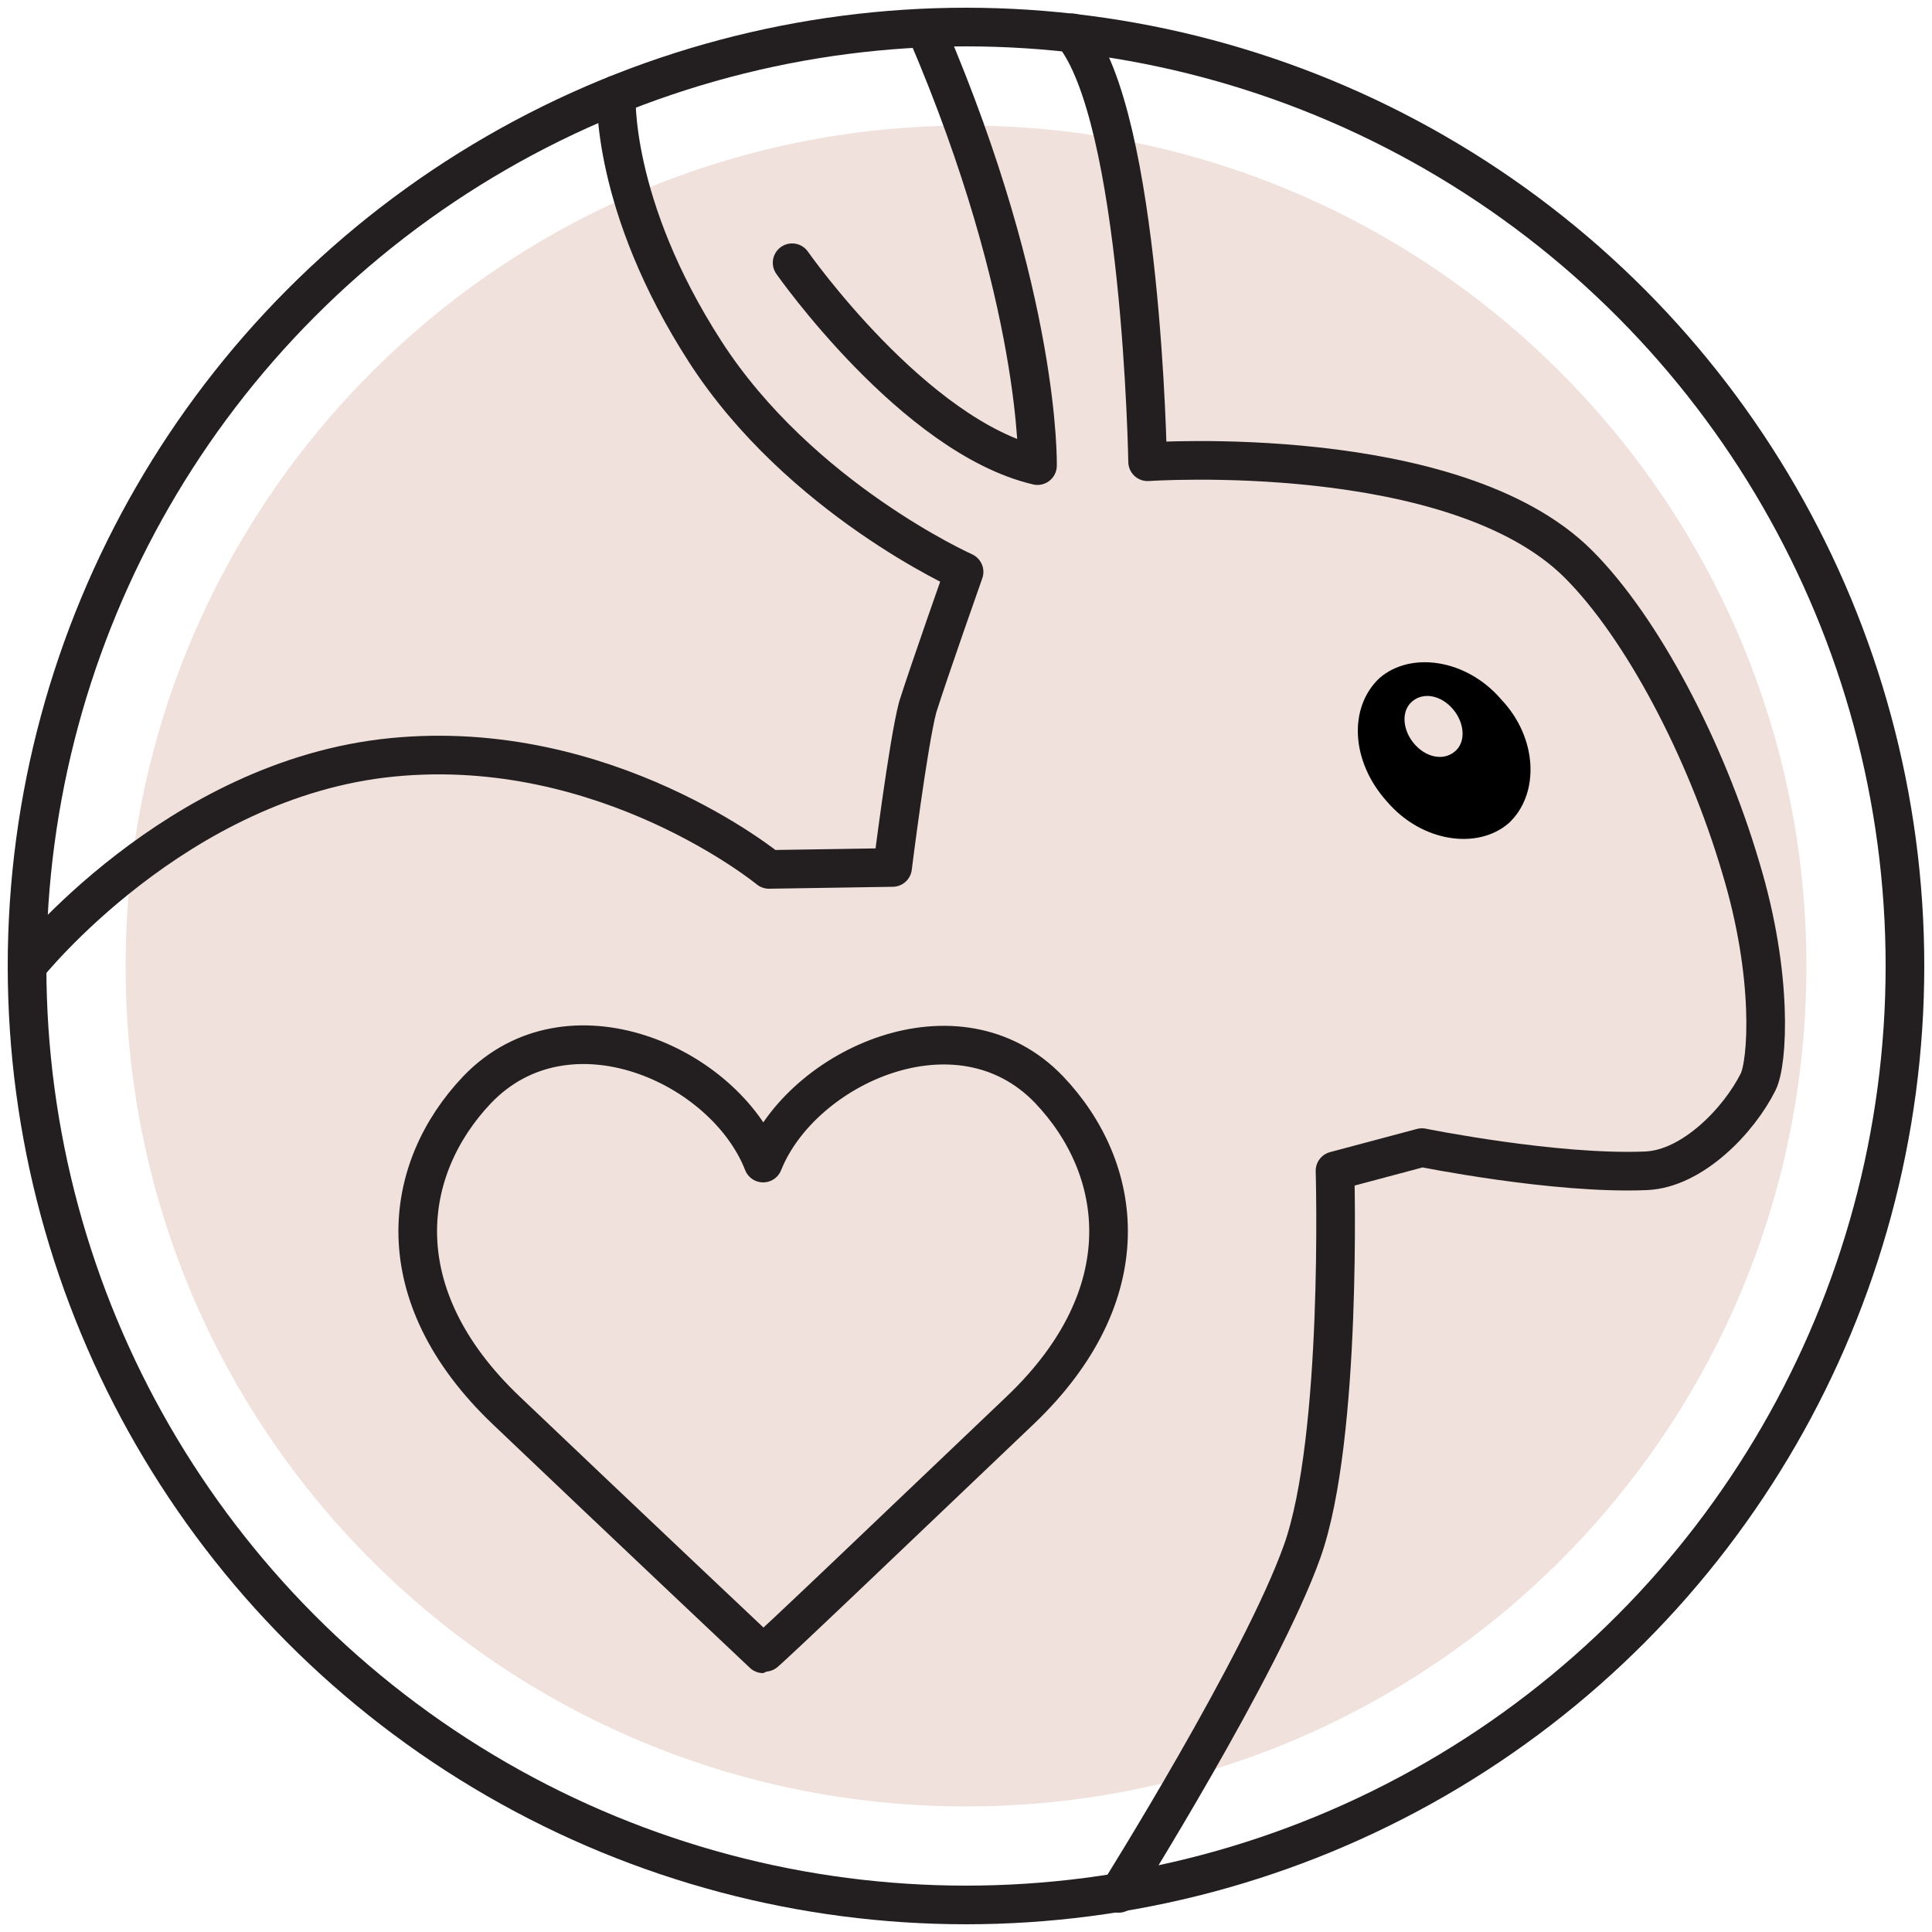 <?xml version="1.0" encoding="utf-8"?>
<!-- Generator: Adobe Illustrator 24.0.1, SVG Export Plug-In . SVG Version: 6.00 Build 0)  -->
<svg version="1.1" id="Layer_1" xmlns="http://www.w3.org/2000/svg" xmlns:xlink="http://www.w3.org/1999/xlink" x="0px" y="0px"
	 viewBox="0 0 100 100" style="enable-background:new 0 0 100 100;" xml:space="preserve">
<style type="text/css">
	.st0{fill:#F0E1DC;}
	.st1{fill:none;stroke:#231F20;stroke-width:2;stroke-linecap:round;stroke-linejoin:round;stroke-miterlimit:10;}
</style>
<g id="CRUELTY-FREE">
	<g>
		<path class="st0" d="M50,6.5C26,6.5,6.5,26,6.5,50C6.5,74.1,26,93.5,50,93.5S93.5,74.1,93.5,50C93.5,26,74,6.5,50,6.5"/>
	</g>
	<g>
		<circle id="VEGAN_13_" class="st1" cx="50" cy="50" r="48.6"/>
		<path class="st1" d="M55.5,1.7c3.6,4.3,3.9,22.2,3.9,22.2s15.9-1.1,22.3,5.3c3.3,3.3,6.6,9.6,8.4,15.7C91.8,50.5,91.5,55,91,56
			c-1,2-3.4,4.5-5.8,4.6c-4.7,0.2-11.6-1.2-11.6-1.2l-4.5,1.2c0,0,0.4,13.8-1.7,19.7C65.3,86.2,57.9,98,57.9,98"/>
		<path class="st1" d="M1.4,50c0,0,7.7-9.7,18.9-10.8C31.4,38.1,39.8,45,39.8,45l6.4-0.1c0,0,0.8-6.4,1.3-8.3c0.6-1.9,2.4-7,2.4-7
			s-8.5-3.8-13.4-11.4S31.9,4.9,31.9,4.9"/>
		<g id="VEGAN_11_">
			<path class="st1" d="M39.5,85.6L39.5,85.6L39.5,85.6c0,0-7-6.6-13.3-12.6s-5.4-12.5-1.5-16.6c4.7-4.9,12.8-1.3,14.8,3.8
				c2-5,10.1-8.7,14.8-3.8c3.9,4.1,4.8,10.6-1.5,16.6S39.6,85.6,39.5,85.6L39.5,85.6L39.5,85.6z"/>
		</g>
		<g>
			<path d="M77.7,36.2c-1.8-2.1-4.7-2.5-6.3-1.1c-1.6,1.5-1.5,4.3,0.4,6.4c1.8,2.1,4.7,2.5,6.3,1.1C79.7,41.1,79.6,38.2,77.7,36.2z
				 M75.3,38.9c-0.6,0.5-1.5,0.3-2.1-0.4s-0.7-1.7-0.1-2.2s1.5-0.3,2.1,0.4S75.9,38.4,75.3,38.9z"/>
		</g>
		<path class="st1" d="M41,13.6c0,0,6.3,9,12.7,10.5c0,0,0.2-8.6-5.7-22.4"/>
	</g>
</g>
</svg>
